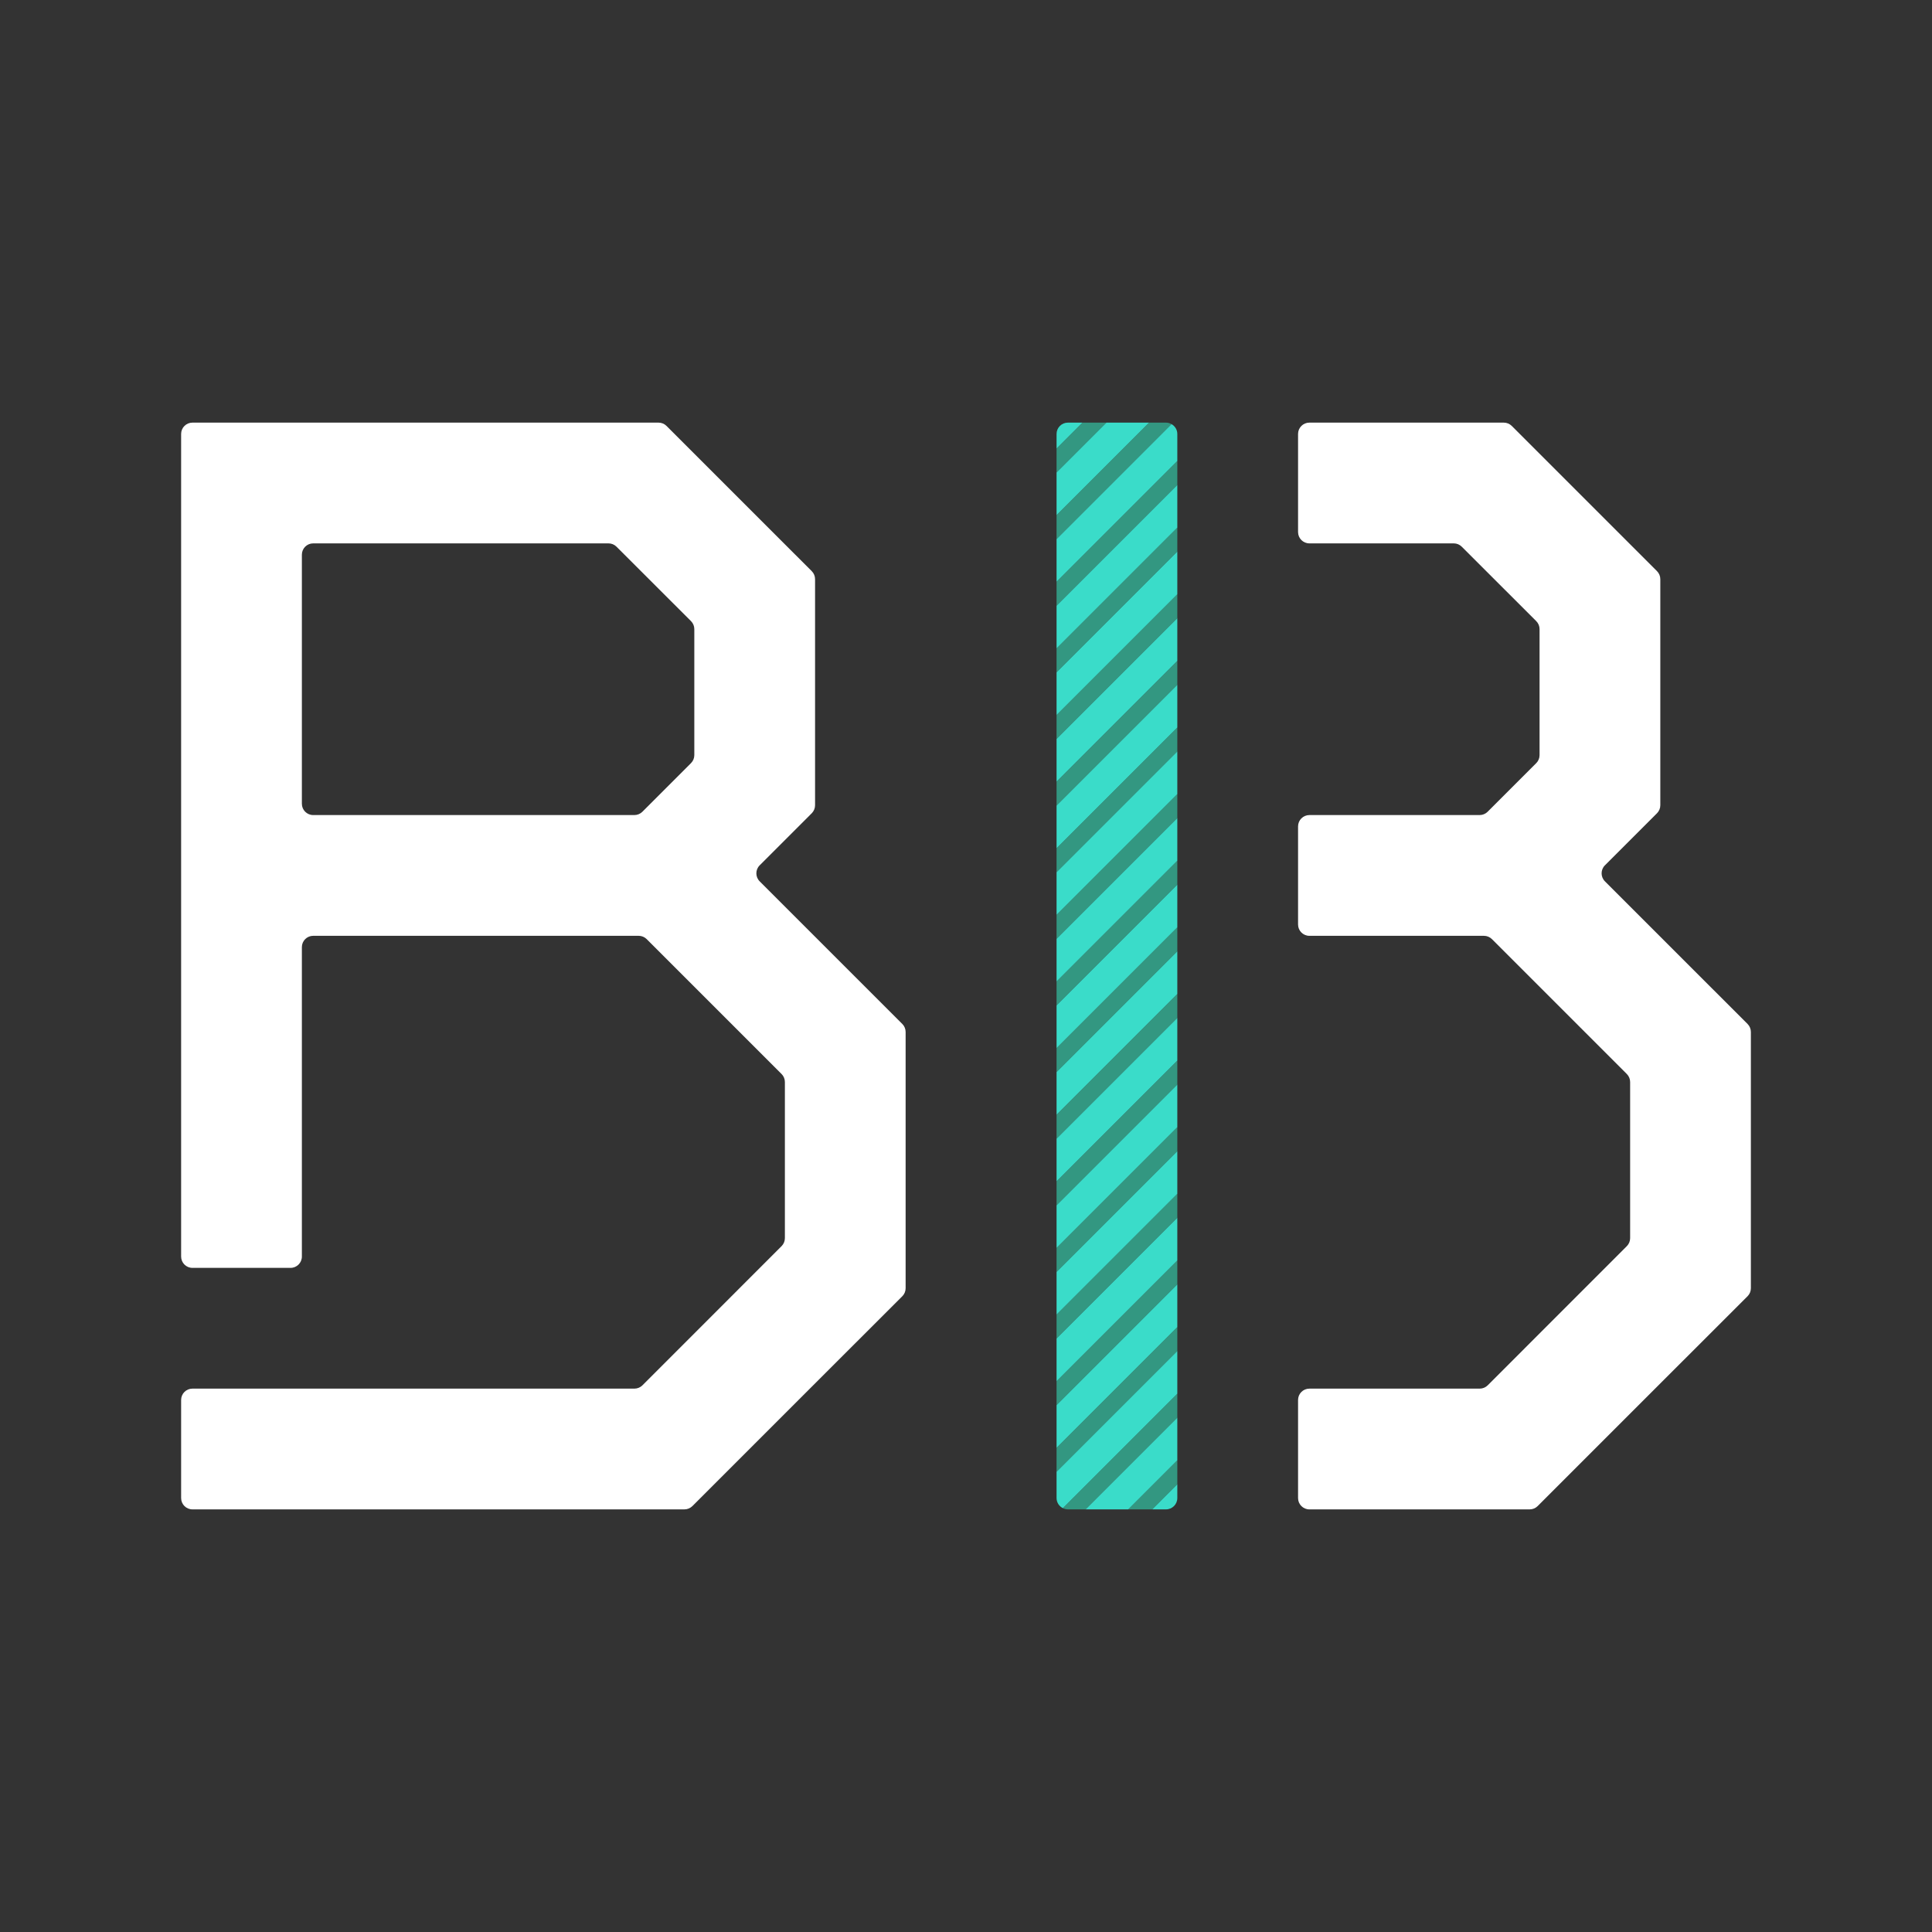 <?xml version="1.0" encoding="iso-8859-1"?>
<!-- Generator: Adobe Illustrator 26.3.1, SVG Export Plug-In . SVG Version: 6.00 Build 0)  -->
<svg version="1.1" id="Layer_1" xmlns="http://www.w3.org/2000/svg" xmlns:xlink="http://www.w3.org/1999/xlink" x="0px" y="0px"
	 viewBox="0 0 256 256" style="enable-background:new 0 0 256 256;" xml:space="preserve">
<rect x="0" y="0" width="256" height="256" fill="#333333" stroke="none"/>
<g id="benefits_x5F_broker_x5F_core_00000078040485793909159430000016015236746978608554_">
	<g>
		<polygon style="fill:#339781;" points="140,150.878 156,134.878 156,131.708 140,147.708 		"/>
		<polygon style="fill:#339781;" points="140,80.258 156,64.258 156,61.087 140,77.087 		"/>
		<path style="fill:#339781;" d="M140,71.43l15.232-15.232C155.015,56.076,154.767,56,154.5,56h-2.241L140,68.259V71.43z"/>
		<polygon style="fill:#339781;" points="140,159.706 156,143.706 156,140.535 140,156.535 		"/>
		<polygon style="fill:#339781;" points="140,89.085 156,73.085 156,69.915 140,85.915 		"/>
		<polygon style="fill:#339781;" points="140,115.568 156,99.568 156,96.397 140,112.397 		"/>
		<polygon style="fill:#339781;" points="140,142.051 156,126.051 156,122.88 140,138.88 		"/>
		<polygon style="fill:#339781;" points="140,168.534 156,152.534 156,149.363 140,165.363 		"/>
		<polygon style="fill:#339781;" points="140,124.396 156,108.396 156,105.225 140,121.225 		"/>
		<polygon style="fill:#339781;" points="140,97.913 156,81.913 156,78.742 140,94.742 		"/>
		<polygon style="fill:#339781;" points="140,133.223 156,117.223 156,114.053 140,130.053 		"/>
		<polygon style="fill:#339781;" points="140,177.361 156,161.361 156,158.19 140,174.19 		"/>
		<path style="fill:#339781;" d="M141.5,200h2.344L156,187.844v-3.171l-15.165,15.165C141.036,199.938,141.26,200,141.5,200z"/>
		<polygon style="fill:#339781;" points="140,195.016 156,179.016 156,175.846 140,191.846 		"/>
		<polygon style="fill:#339781;" points="152.672,200 156,196.672 156,193.501 149.501,200 		"/>
		<polygon style="fill:#339781;" points="140,106.741 156,90.741 156,87.57 140,103.57 		"/>
		<polygon style="fill:#339781;" points="140,186.189 156,170.189 156,167.018 140,183.018 		"/>
		<polygon style="fill:#339781;" points="143.432,56 140,59.432 140,62.603 146.603,56 		"/>
		<polygon style="fill:#3ADCC9;" points="140,121.225 156,105.225 156,99.568 140,115.568 		"/>
		<polygon style="fill:#3ADCC9;" points="140,130.053 156,114.053 156,108.396 140,124.396 		"/>
		<polygon style="fill:#3ADCC9;" points="140,112.397 156,96.397 156,90.741 140,106.741 		"/>
		<polygon style="fill:#3ADCC9;" points="140,138.88 156,122.88 156,117.223 140,133.223 		"/>
		<polygon style="fill:#3ADCC9;" points="140,147.708 156,131.708 156,126.051 140,142.051 		"/>
		<path style="fill:#3ADCC9;" d="M140,77.087l16-16V57.5c0-0.561-0.312-1.044-0.768-1.302L140,71.43V77.087z"/>
		<polygon style="fill:#3ADCC9;" points="140,62.603 140,68.259 152.259,56 146.603,56 		"/>
		<path style="fill:#3ADCC9;" d="M141.5,56c-0.828,0-1.5,0.672-1.5,1.5v1.932L143.432,56H141.5z"/>
		<polygon style="fill:#3ADCC9;" points="140,85.915 156,69.915 156,64.258 140,80.258 		"/>
		<polygon style="fill:#3ADCC9;" points="140,94.742 156,78.742 156,73.085 140,89.085 		"/>
		<polygon style="fill:#3ADCC9;" points="140,165.363 156,149.363 156,143.706 140,159.706 		"/>
		<polygon style="fill:#3ADCC9;" points="140,103.57 156,87.57 156,81.913 140,97.913 		"/>
		<polygon style="fill:#3ADCC9;" points="140,156.535 156,140.535 156,134.878 140,150.878 		"/>
		<polygon style="fill:#3ADCC9;" points="140,183.018 156,167.018 156,161.361 140,177.361 		"/>
		<polygon style="fill:#3ADCC9;" points="140,174.19 156,158.19 156,152.534 140,168.534 		"/>
		<polygon style="fill:#3ADCC9;" points="140,191.846 156,175.846 156,170.189 140,186.189 		"/>
		<path style="fill:#3ADCC9;" d="M154.5,200c0.828,0,1.5-0.672,1.5-1.5v-1.828L152.672,200H154.5z"/>
		<polygon style="fill:#3ADCC9;" points="149.501,200 156,193.501 156,187.844 143.844,200 		"/>
		<path style="fill:#3ADCC9;" d="M140,198.5c0,0.588,0.342,1.092,0.835,1.338L156,184.673v-5.657l-16,16V198.5z"/>
	</g>
	<path style="fill:#FFFFFF;" d="M111.88,128l-11.219-11.219c-0.586-0.586-0.586-1.536,0-2.121l6.9-6.9
		c0.281-0.281,0.439-0.663,0.439-1.061V92V76.741c0-0.398-0.158-0.779-0.439-1.061L103.88,72L88.319,56.439
		C88.038,56.158,87.657,56,87.259,56H65.25H25.5c-0.828,0-1.5,0.672-1.5,1.5V68v4v36v16v42.5c0,0.828,0.672,1.5,1.5,1.5h13
		c0.828,0,1.5-0.672,1.5-1.5v-41c0-0.828,0.672-1.5,1.5-1.5h27.19h15.939c0.398,0,0.779,0.158,1.061,0.439l2.591,2.591
		l15.281,15.281c0.281,0.281,0.439,0.663,0.439,1.061v20.688c0,0.398-0.158,0.779-0.439,1.06L85.129,183.56
		c-0.281,0.281-0.663,0.44-1.061,0.44H25.5c-0.828,0-1.5,0.672-1.5,1.5v13c0,0.828,0.672,1.5,1.5,1.5h57.81h7.379
		c0.398,0,0.779-0.158,1.061-0.439L100,191.31l7.31-7.31l12.25-12.241c0.282-0.281,0.44-0.663,0.44-1.061V152v-6.74v-8.519
		c0-0.398-0.158-0.779-0.439-1.061L111.88,128z M85.119,107.561c-0.281,0.281-0.663,0.439-1.061,0.439H69.25H41.5
		c-0.828,0-1.5-0.672-1.5-1.5v-33c0-0.828,0.672-1.5,1.5-1.5h39.129c0.398,0,0.779,0.158,1.06,0.439l9.871,9.862
		c0.282,0.281,0.44,0.663,0.44,1.061v16.697c0,0.398-0.158,0.779-0.439,1.061L88.28,104.4L85.119,107.561z"/>
	<path style="fill:#FFFFFF;" d="M223.88,128l-11.219-11.219c-0.586-0.586-0.586-1.536,0-2.121l6.9-6.9
		c0.281-0.281,0.439-0.663,0.439-1.061V92V76.741c0-0.398-0.158-0.779-0.439-1.061L215.88,72l-15.561-15.561
		c-0.281-0.281-0.663-0.439-1.061-0.439H177.25h-3.75c-0.828,0-1.5,0.672-1.5,1.5v13c0,0.828,0.672,1.5,1.5,1.5h19.129
		c0.398,0,0.779,0.158,1.06,0.439l9.871,9.862c0.282,0.281,0.44,0.663,0.44,1.061v16.697c0,0.398-0.158,0.779-0.439,1.061
		l-3.281,3.281l-3.161,3.161c-0.281,0.281-0.663,0.439-1.061,0.439H181.25h-7.75c-0.828,0-1.5,0.672-1.5,1.5v13
		c0,0.828,0.672,1.5,1.5,1.5h7.19h15.939c0.398,0,0.779,0.158,1.061,0.439l2.591,2.591l15.281,15.281
		c0.281,0.281,0.439,0.663,0.439,1.061v20.688c0,0.398-0.158,0.779-0.439,1.06l-18.432,18.441c-0.281,0.281-0.663,0.44-1.061,0.44
		H173.5c-0.828,0-1.5,0.672-1.5,1.5v13c0,0.828,0.672,1.5,1.5,1.5h21.81h7.379c0.398,0,0.779-0.158,1.061-0.439L212,191.31
		l7.31-7.31l12.25-12.241c0.282-0.281,0.44-0.663,0.44-1.061V152v-6.74v-8.519c0-0.398-0.158-0.779-0.439-1.061L223.88,128z"/>
</g>
</svg>
